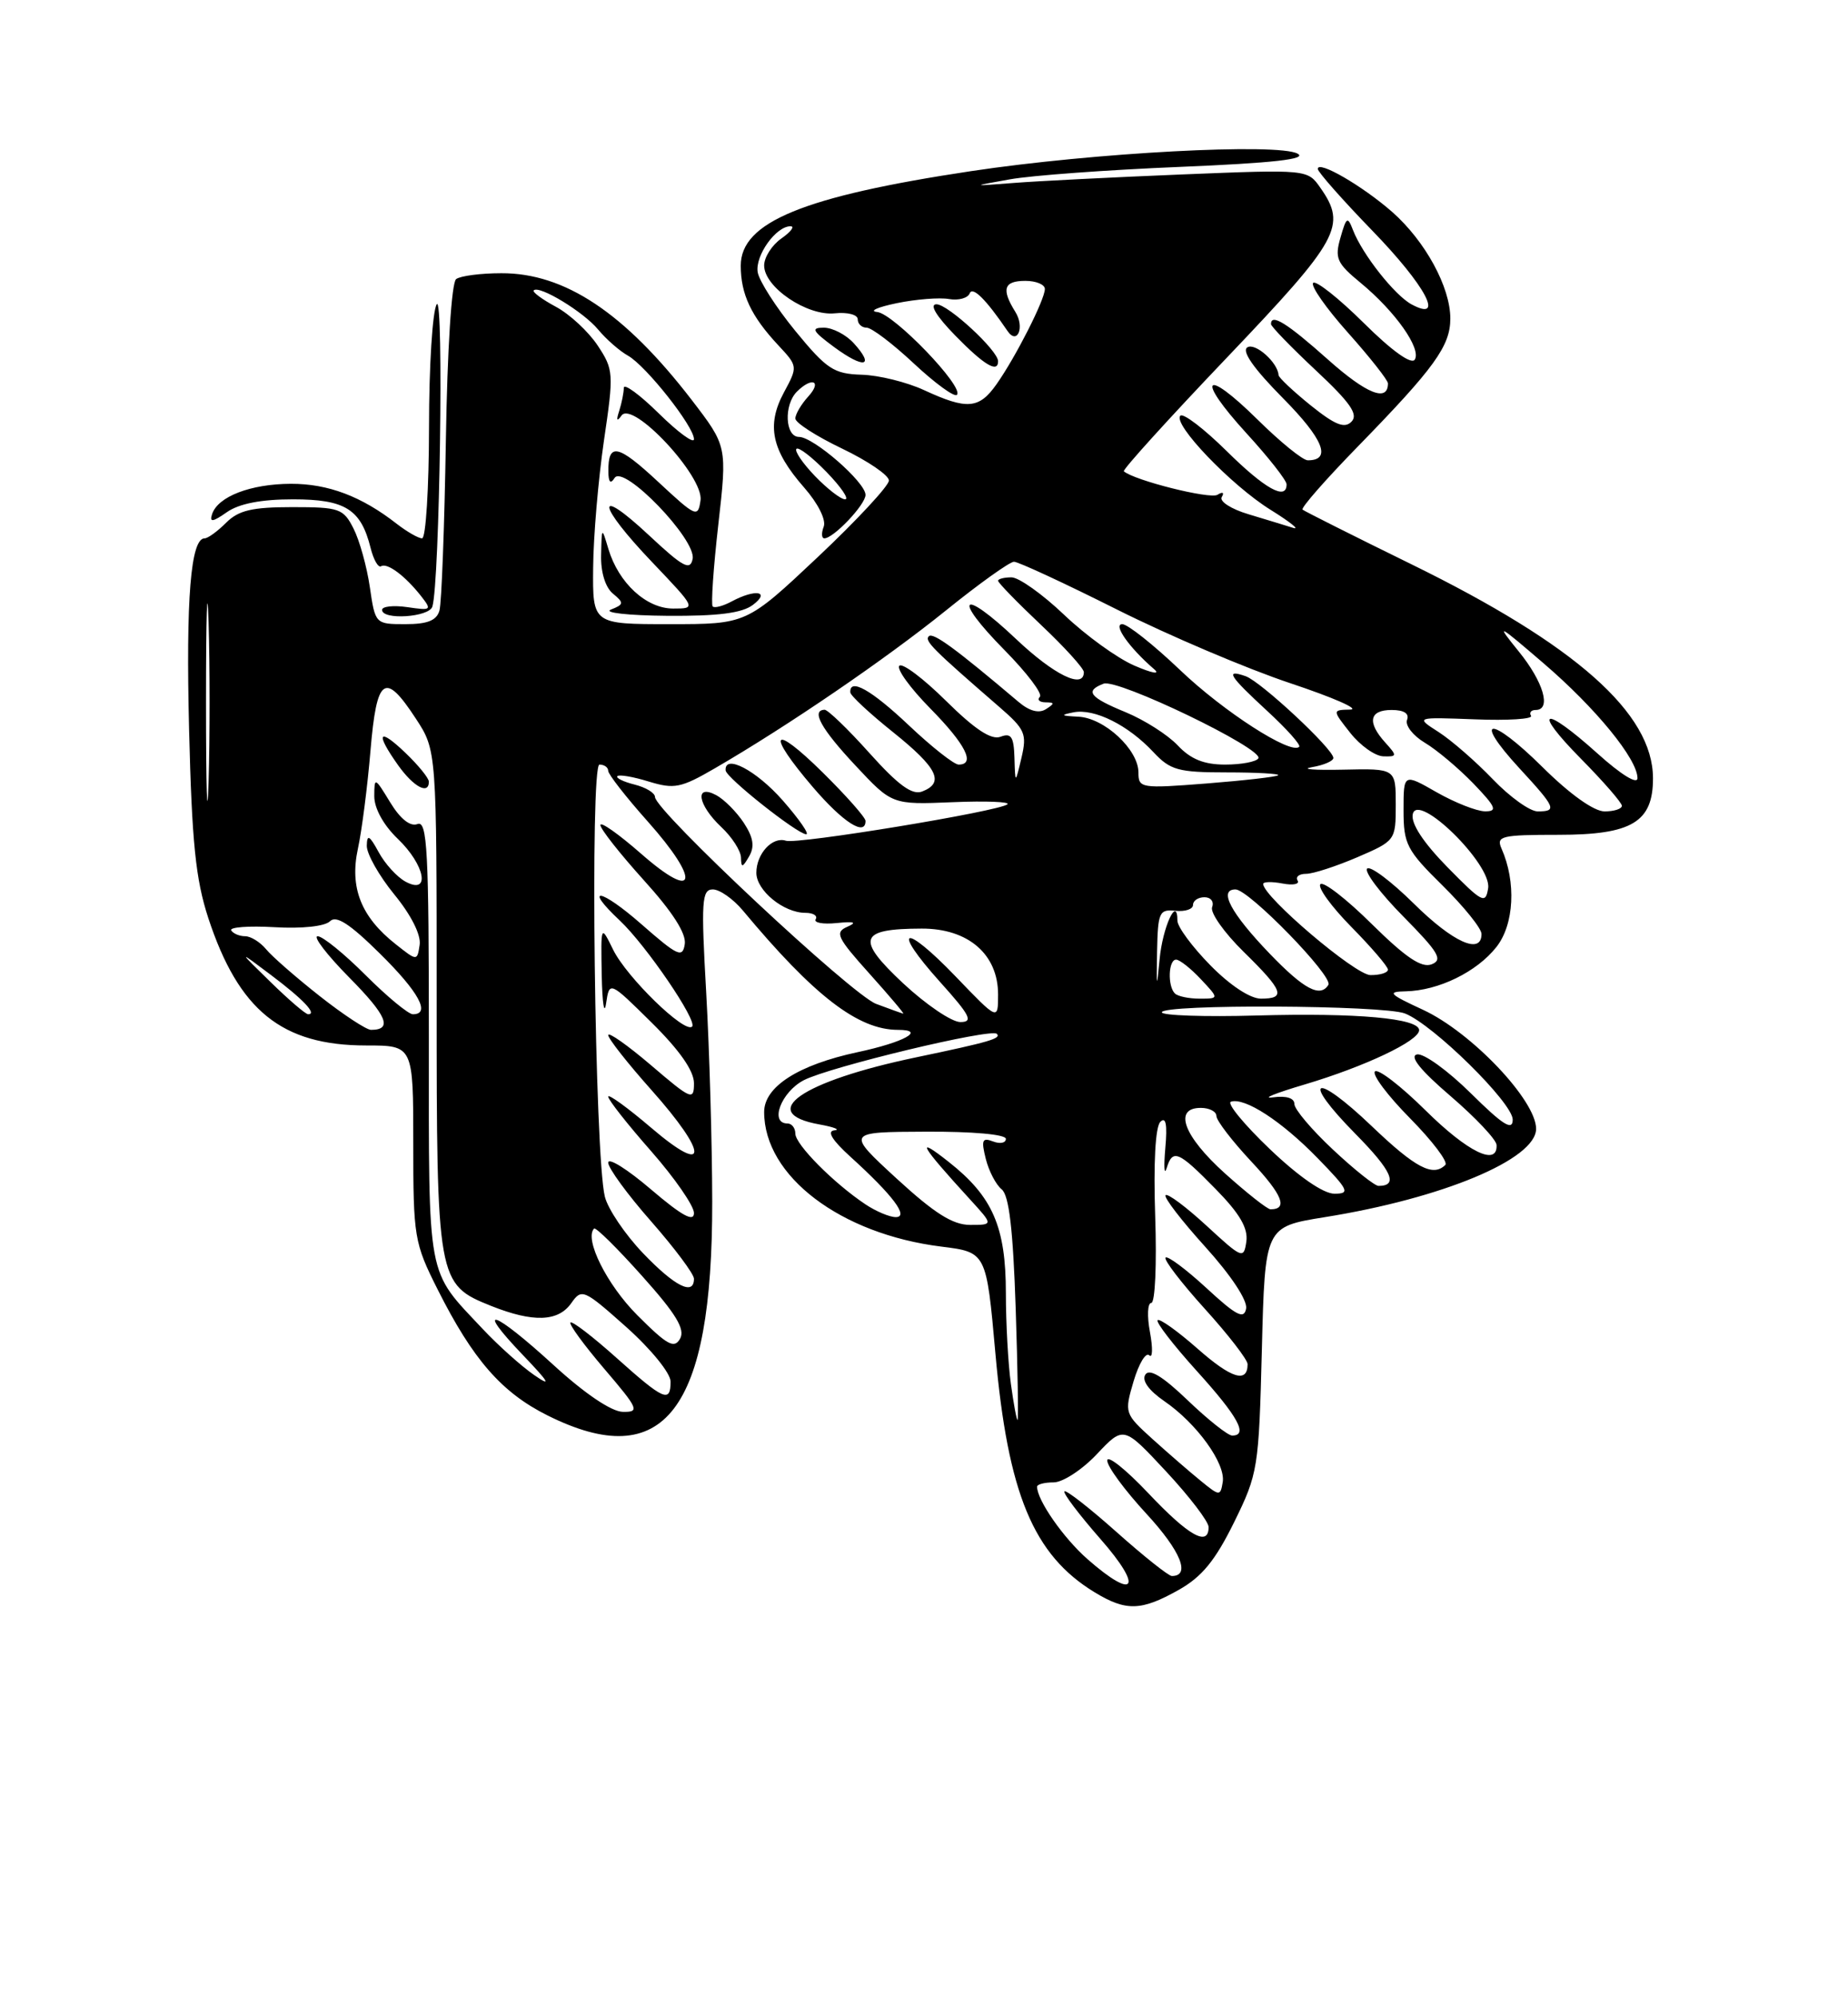 <?xml version="1.0" encoding="UTF-8" standalone="no"?>
<!DOCTYPE svg PUBLIC "-//W3C//DTD SVG 1.1//EN" "http://www.w3.org/Graphics/SVG/1.1/DTD/svg11.dtd" >
<svg xmlns="http://www.w3.org/2000/svg" xmlns:xlink="http://www.w3.org/1999/xlink" version="1.1" viewBox="0 0 237 256">
 <g >
 <path fill="currentColor"
d=" M 151.15 203.79 C 154.13 202.12 155.84 200.04 158.26 195.13 C 161.34 188.87 161.44 188.22 161.83 172.96 C 162.23 157.24 162.23 157.24 169.87 156.01 C 185.01 153.59 197.00 148.58 197.00 144.68 C 197.00 141.03 188.71 132.31 182.50 129.43 C 178.11 127.40 177.84 127.11 180.28 127.06 C 184.49 126.97 189.40 124.57 191.91 121.38 C 194.19 118.49 194.47 113.05 192.56 108.75 C 191.86 107.16 192.54 107.00 199.89 107.00 C 209.28 107.00 212.00 105.37 211.99 99.75 C 211.98 91.41 202.09 82.65 181.00 72.32 C 173.57 68.68 167.30 65.53 167.05 65.32 C 166.81 65.11 170.00 61.47 174.15 57.22 C 183.95 47.17 186.00 44.35 186.00 40.83 C 186.00 36.79 182.78 30.90 178.55 27.17 C 174.71 23.81 169.00 20.50 169.00 21.65 C 169.00 22.03 172.15 25.60 176.00 29.57 C 182.84 36.62 185.35 41.33 181.04 39.02 C 178.87 37.86 174.72 32.60 173.52 29.50 C 172.83 27.70 172.67 27.79 171.91 30.46 C 171.15 33.10 171.44 33.74 174.49 36.25 C 178.94 39.92 182.31 44.69 181.44 46.09 C 181.02 46.77 178.51 44.98 174.91 41.41 C 171.69 38.22 168.76 35.91 168.41 36.26 C 168.05 36.62 170.06 39.49 172.88 42.65 C 175.70 45.81 178.00 48.73 178.00 49.14 C 178.00 51.59 175.26 50.50 170.29 46.07 C 165.06 41.41 163.00 40.13 163.00 41.54 C 163.00 41.84 165.59 44.51 168.75 47.47 C 173.16 51.59 174.23 53.12 173.33 54.04 C 172.44 54.96 171.23 54.48 168.08 51.95 C 165.84 50.14 163.99 48.40 163.97 48.08 C 163.88 46.47 160.99 43.89 159.97 44.52 C 159.20 44.99 160.78 47.24 164.52 51.02 C 169.74 56.29 170.82 59.00 167.72 59.00 C 167.08 59.00 164.20 56.66 161.31 53.81 C 154.40 46.99 153.28 48.34 159.87 55.55 C 162.69 58.63 165.00 61.57 165.00 62.08 C 165.00 64.21 162.23 62.67 157.31 57.81 C 154.41 54.95 151.75 52.92 151.38 53.28 C 150.34 54.32 157.89 62.20 162.94 65.34 C 165.45 66.90 166.76 67.95 165.85 67.66 C 164.95 67.38 162.38 66.59 160.14 65.92 C 157.88 65.25 156.34 64.25 156.69 63.70 C 157.04 63.12 156.81 63.00 156.13 63.42 C 155.17 64.01 145.49 61.58 144.13 60.41 C 143.92 60.23 149.88 53.66 157.38 45.80 C 171.79 30.69 172.75 28.94 169.34 24.08 C 167.69 21.71 167.69 21.71 151.59 22.36 C 142.74 22.72 133.03 23.21 130.00 23.45 C 124.50 23.88 124.50 23.88 129.50 22.99 C 132.25 22.49 142.08 21.77 151.35 21.39 C 163.32 20.89 167.68 20.40 166.42 19.70 C 163.92 18.30 140.30 19.56 124.50 21.94 C 103.05 25.17 95.00 28.47 95.00 34.05 C 95.00 37.70 96.32 40.51 99.79 44.23 C 102.33 46.95 102.33 46.97 100.52 50.33 C 98.27 54.52 98.96 57.74 103.12 62.48 C 104.91 64.52 105.97 66.64 105.64 67.50 C 105.32 68.33 105.36 69.00 105.72 69.00 C 106.90 69.00 111.00 64.68 111.00 63.43 C 111.00 61.81 104.33 56.00 102.47 56.00 C 100.68 56.00 100.50 51.90 102.20 50.20 C 104.14 48.26 105.47 48.83 103.65 50.83 C 102.74 51.83 102.00 53.10 102.00 53.64 C 102.00 54.19 104.70 55.92 108.00 57.50 C 111.30 59.08 114.00 60.92 114.00 61.59 C 114.00 62.26 109.89 66.68 104.87 71.41 C 95.74 80.00 95.74 80.00 85.87 80.00 C 76.00 80.00 76.00 80.00 76.07 72.75 C 76.10 68.76 76.73 61.45 77.45 56.50 C 78.73 47.83 78.70 47.38 76.64 44.27 C 75.46 42.50 73.06 40.27 71.29 39.32 C 69.52 38.37 68.24 37.42 68.45 37.22 C 69.15 36.52 74.83 39.97 76.70 42.23 C 77.74 43.48 79.46 44.99 80.54 45.59 C 82.85 46.89 89.00 54.66 89.00 56.29 C 89.00 56.91 86.97 55.43 84.50 53.00 C 82.03 50.57 80.00 49.09 80.00 49.71 C 80.00 50.33 79.73 51.66 79.41 52.67 C 79.01 53.90 79.10 54.10 79.71 53.26 C 81.14 51.28 90.27 61.07 89.84 64.12 C 89.52 66.39 89.27 66.28 84.41 61.76 C 79.23 56.94 77.99 56.68 78.02 60.42 C 78.03 61.81 78.29 62.09 78.82 61.26 C 79.96 59.47 89.31 69.15 88.83 71.63 C 88.52 73.19 87.61 72.70 83.23 68.61 C 76.23 62.08 76.54 64.62 83.65 72.07 C 89.30 78.00 89.30 78.00 86.33 78.00 C 82.89 78.00 79.34 74.73 78.03 70.38 C 77.17 67.50 77.17 67.51 77.09 71.13 C 77.03 73.32 77.63 75.28 78.60 76.08 C 80.05 77.28 80.02 77.47 78.35 78.13 C 77.33 78.53 80.58 78.89 85.56 78.93 C 92.06 78.98 95.16 78.59 96.56 77.53 C 98.86 75.79 96.88 75.46 93.85 77.08 C 92.74 77.68 91.64 77.97 91.40 77.73 C 91.17 77.50 91.49 72.78 92.12 67.25 C 93.26 57.19 93.26 57.19 88.70 51.25 C 80.11 40.10 72.43 34.99 64.29 35.02 C 61.66 35.02 59.05 35.36 58.50 35.77 C 57.91 36.20 57.37 44.71 57.18 56.50 C 57.00 67.50 56.63 77.29 56.36 78.25 C 56.00 79.53 54.83 80.00 51.99 80.00 C 48.14 80.00 48.12 79.98 47.43 75.25 C 47.05 72.64 46.11 69.26 45.34 67.75 C 44.04 65.18 43.53 65.00 37.47 65.00 C 32.33 65.00 30.59 65.41 29.00 67.00 C 27.90 68.10 26.66 69.00 26.25 69.00 C 24.46 68.98 23.83 76.70 24.25 93.50 C 24.61 108.00 25.09 112.70 26.71 117.66 C 30.61 129.52 36.15 134.00 46.96 134.00 C 53.00 134.00 53.00 134.00 53.00 146.53 C 53.00 158.57 53.12 159.30 56.13 165.28 C 60.64 174.25 64.34 178.49 70.22 181.42 C 85.18 188.88 91.38 180.83 91.34 154.00 C 91.33 146.57 90.98 134.54 90.57 127.25 C 89.90 115.47 90.00 114.00 91.42 114.00 C 92.29 114.00 94.02 115.21 95.26 116.69 C 104.41 127.66 110.05 132.00 115.16 132.00 C 118.82 132.00 115.95 133.59 109.98 134.86 C 102.37 136.49 98.00 139.29 98.00 142.53 C 98.00 150.74 107.79 158.17 120.72 159.78 C 126.50 160.50 126.50 160.50 127.66 173.50 C 129.26 191.45 132.52 199.30 140.37 204.08 C 144.41 206.54 146.35 206.49 151.15 203.79 Z  M 55.45 77.75 C 56.39 74.68 56.93 37.58 56.01 39.00 C 55.47 39.83 55.02 46.91 55.02 54.75 C 55.01 62.59 54.61 69.00 54.13 69.00 C 53.66 69.00 52.20 68.16 50.88 67.14 C 46.36 63.61 42.08 62.00 37.30 62.01 C 32.14 62.03 27.94 63.64 27.20 65.90 C 26.84 66.98 27.28 66.92 29.09 65.65 C 30.66 64.55 33.50 64.00 37.57 64.00 C 44.27 64.00 46.29 65.26 47.53 70.24 C 47.91 71.75 48.51 72.80 48.87 72.58 C 49.66 72.09 51.95 73.80 54.00 76.40 C 55.41 78.20 55.32 78.27 52.25 77.82 C 50.46 77.56 49.00 77.72 49.00 78.17 C 49.00 79.51 55.03 79.12 55.45 77.75 Z  M 139.48 199.85 C 136.38 197.13 133.00 192.28 133.00 190.55 C 133.00 190.25 133.96 190.00 135.13 190.00 C 136.30 190.00 138.80 188.37 140.68 186.37 C 144.10 182.75 144.10 182.75 149.55 188.60 C 152.55 191.82 155.00 195.03 155.00 195.73 C 155.00 198.30 152.45 196.87 147.29 191.41 C 144.38 188.33 142.00 186.44 142.00 187.20 C 142.00 187.97 144.26 191.03 147.02 194.02 C 151.42 198.78 152.74 202.01 150.28 202.00 C 149.85 201.99 146.67 199.46 143.20 196.37 C 139.74 193.29 136.73 190.94 136.51 191.15 C 136.30 191.37 138.38 194.12 141.14 197.27 C 146.67 203.57 145.60 205.22 139.48 199.85 Z  M 154.00 189.81 C 152.62 188.69 149.85 186.29 147.83 184.47 C 144.21 181.19 144.18 181.11 145.38 177.04 C 146.05 174.78 146.95 173.28 147.39 173.71 C 147.82 174.15 147.86 172.81 147.48 170.75 C 147.09 168.69 147.17 167.00 147.65 167.00 C 148.14 167.00 148.36 162.01 148.15 155.91 C 147.92 149.09 148.17 144.43 148.81 143.79 C 149.52 143.08 149.72 144.12 149.45 147.13 C 149.24 149.53 149.31 150.71 149.61 149.75 C 150.39 147.21 151.11 147.51 155.88 152.38 C 158.98 155.53 160.08 157.41 159.84 159.13 C 159.51 161.41 159.32 161.33 154.73 157.10 C 152.11 154.69 149.74 152.92 149.48 153.19 C 149.22 153.45 151.51 156.43 154.58 159.82 C 157.88 163.47 160.01 166.69 159.81 167.73 C 159.54 169.14 158.56 168.64 154.72 165.09 C 152.10 162.68 149.74 160.92 149.48 161.19 C 149.22 161.45 151.48 164.40 154.50 167.74 C 157.53 171.08 160.00 174.28 160.00 174.85 C 160.00 177.33 157.92 176.69 153.58 172.86 C 151.01 170.60 148.71 168.96 148.46 169.21 C 148.21 169.46 150.48 172.40 153.50 175.74 C 158.79 181.58 160.11 184.00 158.02 184.00 C 157.48 184.00 154.92 181.97 152.33 179.49 C 149.09 176.38 147.39 175.36 146.88 176.20 C 146.41 176.95 147.33 178.22 149.32 179.59 C 153.48 182.44 157.21 187.60 156.81 189.97 C 156.51 191.78 156.41 191.78 154.00 189.81 Z  M 129.64 177.36 C 129.29 174.81 129.00 169.59 129.00 165.76 C 129.00 157.26 127.31 153.37 121.69 148.94 C 117.26 145.44 118.01 146.75 124.42 153.75 C 127.39 157.00 127.39 157.00 124.42 157.00 C 122.19 157.00 119.85 155.52 114.98 151.05 C 108.50 145.09 108.50 145.09 118.75 145.05 C 124.73 145.02 129.00 145.40 129.00 145.97 C 129.00 146.50 128.26 146.65 127.35 146.30 C 125.97 145.77 125.82 146.13 126.42 148.52 C 126.81 150.09 127.73 151.85 128.46 152.44 C 129.41 153.20 129.92 157.57 130.26 167.75 C 130.52 175.59 130.62 182.00 130.50 182.00 C 130.37 182.00 129.99 179.91 129.64 177.36 Z  M 71.00 174.97 C 63.27 167.90 60.73 167.06 67.04 173.66 C 70.44 177.21 70.79 177.83 68.50 176.24 C 66.85 175.10 63.88 172.44 61.90 170.33 C 54.65 162.61 55.00 164.50 55.00 133.31 C 55.00 108.96 54.80 105.14 53.54 105.62 C 52.61 105.98 51.34 104.97 50.04 102.84 C 48.06 99.59 48.01 99.57 48.00 102.06 C 48.00 103.61 49.19 105.77 51.00 107.50 C 54.53 110.88 55.24 114.74 52.02 113.01 C 50.93 112.43 49.37 110.72 48.56 109.22 C 47.38 107.05 47.07 106.89 47.04 108.40 C 47.02 109.44 48.61 112.25 50.57 114.65 C 52.73 117.28 54.01 119.83 53.82 121.10 C 53.50 123.20 53.50 123.20 50.73 121.01 C 46.30 117.51 44.82 113.78 45.90 108.78 C 46.41 106.43 47.13 100.79 47.51 96.25 C 48.31 86.75 49.34 86.01 53.32 92.09 C 56.00 96.18 56.00 96.18 56.00 128.14 C 56.00 164.23 56.07 164.61 62.98 167.38 C 68.38 169.53 71.59 169.42 73.27 167.02 C 74.60 165.12 74.87 165.24 80.33 170.10 C 83.50 172.93 86.00 176.01 86.00 177.08 C 86.00 179.86 85.13 179.47 79.03 174.01 C 76.02 171.32 73.38 169.29 73.16 169.51 C 72.94 169.73 74.90 172.40 77.50 175.45 C 81.90 180.60 82.07 181.00 79.87 180.96 C 78.41 180.93 75.00 178.63 71.00 174.97 Z  M 55.00 100.19 C 55.00 99.74 53.65 98.08 52.00 96.50 C 48.52 93.17 48.09 93.91 51.07 98.10 C 53.05 100.87 55.00 101.91 55.00 100.19 Z  M 81.74 168.58 C 77.84 164.68 74.89 158.78 76.19 157.47 C 76.40 157.26 79.17 159.99 82.34 163.54 C 86.71 168.41 87.89 170.37 87.22 171.58 C 86.47 172.91 85.58 172.42 81.74 168.58 Z  M 82.47 160.63 C 80.17 158.23 77.96 154.96 77.57 153.38 C 76.27 148.11 75.65 98.00 76.88 98.00 C 77.50 98.00 78.00 98.36 78.00 98.80 C 78.00 99.24 80.28 102.16 83.07 105.29 C 89.89 112.94 89.35 115.67 82.25 109.45 C 79.36 106.92 77.00 105.25 77.00 105.75 C 77.00 106.25 79.51 109.43 82.57 112.82 C 86.26 116.89 88.03 119.66 87.82 121.01 C 87.54 122.83 86.92 122.54 82.25 118.45 C 77.04 113.88 74.71 113.50 79.50 118.00 C 82.86 121.16 89.48 130.86 88.76 131.58 C 87.82 132.51 80.39 125.28 78.64 121.74 C 77.05 118.50 77.05 118.50 77.17 125.00 C 77.24 128.57 77.49 130.20 77.73 128.61 C 78.16 125.73 78.16 125.73 83.58 131.08 C 87.15 134.61 89.00 137.25 89.00 138.84 C 89.00 141.10 88.67 140.96 83.50 136.54 C 80.47 133.96 78.00 132.22 78.00 132.67 C 78.01 133.13 80.48 136.27 83.50 139.66 C 90.89 147.94 90.89 150.86 83.50 144.54 C 80.47 141.96 78.00 140.17 78.00 140.56 C 78.00 140.96 80.47 144.10 83.50 147.54 C 86.53 150.99 89.00 154.56 89.00 155.48 C 89.00 156.68 87.44 155.82 83.50 152.46 C 80.47 149.87 78.00 148.32 78.00 149.02 C 78.00 149.71 80.47 153.10 83.50 156.54 C 86.53 159.99 89.00 163.30 89.00 163.90 C 89.00 166.12 86.55 164.89 82.47 160.63 Z  M 110.97 154.35 C 106.89 151.62 102.00 146.69 102.00 145.30 C 102.00 144.59 101.55 144.00 101.00 144.00 C 98.65 144.00 100.18 139.96 103.09 138.45 C 106.41 136.74 127.10 131.77 127.84 132.51 C 128.44 133.11 126.90 133.55 117.50 135.52 C 102.79 138.59 96.94 142.65 105.08 144.12 C 106.96 144.46 107.83 144.80 107.00 144.88 C 106.01 144.98 106.72 146.14 109.06 148.26 C 114.53 153.22 116.61 156.00 114.88 156.00 C 114.09 156.00 112.33 155.26 110.97 154.35 Z  M 157.11 150.41 C 151.78 145.62 150.44 142.00 154.00 142.00 C 155.10 142.00 156.00 142.47 156.00 143.04 C 156.00 143.62 158.02 146.25 160.49 148.89 C 164.48 153.15 165.22 155.00 162.94 155.00 C 162.54 155.00 159.92 152.93 157.11 150.41 Z  M 162.85 147.28 C 159.55 144.13 157.30 141.40 157.86 141.21 C 159.63 140.62 164.36 143.70 168.96 148.42 C 172.98 152.55 173.19 153.00 171.13 153.00 C 169.72 153.00 166.56 150.82 162.85 147.28 Z  M 170.96 147.36 C 168.23 144.81 166.00 142.18 166.00 141.50 C 166.00 140.74 164.96 140.42 163.25 140.65 C 161.74 140.85 163.57 140.11 167.32 139.00 C 175.05 136.70 182.00 133.41 182.00 132.04 C 182.00 130.52 174.06 129.80 161.17 130.16 C 154.48 130.35 149.00 130.16 149.00 129.75 C 149.00 128.68 177.40 128.82 180.18 129.90 C 183.79 131.31 194.00 141.36 194.00 143.50 C 194.00 144.99 192.76 144.21 188.62 140.12 C 185.66 137.20 182.56 134.96 181.72 135.15 C 180.72 135.38 182.17 137.19 186.04 140.50 C 189.24 143.25 191.89 146.06 191.93 146.75 C 192.08 149.55 188.23 147.67 182.81 142.31 C 179.64 139.18 176.73 136.94 176.33 137.33 C 175.94 137.73 177.96 140.43 180.83 143.33 C 183.70 146.24 185.74 148.93 185.36 149.31 C 183.78 150.88 181.54 149.71 175.92 144.34 C 168.52 137.28 166.73 138.13 173.83 145.33 C 178.52 150.08 179.37 152.00 176.79 152.00 C 176.31 152.00 173.68 149.91 170.96 147.36 Z  M 41.00 127.67 C 37.98 125.29 34.88 122.59 34.13 121.67 C 33.37 120.75 32.16 120.00 31.44 120.00 C 30.71 120.00 29.91 119.66 29.65 119.25 C 29.40 118.84 31.89 118.65 35.20 118.84 C 38.72 119.05 41.67 118.73 42.32 118.08 C 43.12 117.28 44.85 118.40 48.71 122.21 C 53.73 127.16 55.27 130.00 52.95 130.00 C 52.38 130.00 49.65 127.75 46.90 125.00 C 44.15 122.25 41.38 120.00 40.74 120.00 C 40.09 120.00 41.93 122.39 44.81 125.31 C 49.64 130.19 50.39 132.00 47.58 132.00 C 46.99 132.00 44.02 130.05 41.00 127.67 Z  M 115.82 126.03 C 109.72 120.32 110.15 119.04 118.20 119.02 C 124.16 119.00 128.00 122.31 128.00 127.46 C 128.00 130.82 128.00 130.82 122.57 125.17 C 115.88 118.21 114.20 118.78 120.56 125.86 C 124.43 130.16 124.86 131.00 123.16 131.00 C 122.05 131.00 118.75 128.76 115.82 126.03 Z  M 34.71 125.88 C 30.50 121.77 30.50 121.77 34.74 124.96 C 38.89 128.08 40.71 130.00 39.52 130.00 C 39.19 130.00 37.03 128.15 34.71 125.88 Z  M 112.36 128.67 C 109.23 127.50 84.00 103.90 84.00 102.15 C 84.00 101.63 82.82 100.92 81.38 100.56 C 79.94 100.20 78.95 99.71 79.18 99.48 C 79.41 99.25 81.23 99.56 83.22 100.18 C 86.47 101.17 87.33 101.00 91.67 98.48 C 101.02 93.06 113.58 84.48 121.28 78.27 C 125.55 74.82 129.50 72.00 130.04 72.00 C 130.59 72.00 136.52 74.75 143.22 78.11 C 149.92 81.47 159.93 85.72 165.45 87.56 C 170.98 89.40 174.45 90.92 173.17 90.95 C 170.85 91.00 170.85 91.00 173.17 93.94 C 174.45 95.56 176.36 96.91 177.40 96.94 C 179.19 97.00 179.20 96.88 177.65 95.17 C 175.30 92.57 175.61 91.00 178.47 91.00 C 180.06 91.00 180.76 91.45 180.45 92.27 C 180.18 92.97 181.21 94.29 182.73 95.20 C 184.25 96.10 187.05 98.46 188.95 100.42 C 191.86 103.45 192.09 104.00 190.45 103.99 C 189.38 103.98 186.59 102.88 184.25 101.55 C 180.00 99.12 180.00 99.12 180.00 103.85 C 180.00 108.20 180.40 108.97 185.00 113.50 C 187.75 116.21 190.00 119.00 190.00 119.71 C 190.00 122.43 186.35 120.79 181.31 115.81 C 178.41 112.95 175.73 110.94 175.33 111.33 C 174.94 111.73 177.03 114.50 179.99 117.49 C 184.51 122.07 185.08 123.03 183.60 123.60 C 182.31 124.10 180.27 122.72 175.94 118.45 C 172.70 115.24 169.73 112.94 169.34 113.33 C 168.94 113.72 170.73 116.19 173.31 118.81 C 175.89 121.43 178.00 123.89 178.00 124.28 C 178.00 124.68 176.99 124.99 175.75 124.98 C 173.80 124.96 162.00 114.93 162.00 113.30 C 162.00 113.01 163.11 112.98 164.47 113.24 C 165.83 113.50 166.70 113.33 166.41 112.86 C 166.12 112.38 166.61 112.00 167.51 112.00 C 168.40 112.00 171.35 111.04 174.06 109.88 C 178.96 107.77 179.00 107.72 179.00 103.13 C 179.00 98.50 179.00 98.50 172.25 98.65 C 168.54 98.73 166.74 98.59 168.25 98.33 C 169.76 98.08 171.00 97.54 171.00 97.15 C 171.00 96.01 161.70 87.35 159.75 86.67 C 157.07 85.74 157.60 86.59 162.52 91.13 C 165.01 93.42 166.85 95.48 166.62 95.72 C 165.56 96.77 156.93 91.22 151.34 85.88 C 147.95 82.65 144.61 80.00 143.93 80.00 C 142.69 80.00 144.84 83.04 148.00 85.76 C 148.86 86.49 147.79 86.31 145.50 85.32 C 143.30 84.38 139.24 81.44 136.47 78.80 C 133.70 76.16 130.66 74.00 129.72 74.00 C 128.77 74.00 128.00 74.20 128.00 74.44 C 128.00 74.69 130.47 77.23 133.50 80.09 C 136.53 82.95 139.00 85.67 139.00 86.15 C 139.00 88.38 135.18 86.52 130.29 81.89 C 123.26 75.24 122.04 76.45 128.83 83.33 C 131.70 86.24 133.74 88.93 133.36 89.31 C 132.98 89.69 133.30 90.01 134.08 90.02 C 135.27 90.03 135.28 90.17 134.13 90.90 C 133.23 91.47 132.01 91.14 130.63 89.97 C 122.57 83.15 119.66 81.01 119.12 81.55 C 118.53 82.13 119.57 83.17 128.18 90.63 C 131.47 93.48 131.72 94.06 131.00 97.13 C 130.20 100.50 130.20 100.50 130.10 97.14 C 130.02 94.43 129.68 93.91 128.32 94.43 C 127.14 94.88 125.06 93.52 121.34 89.85 C 118.43 86.97 115.73 84.94 115.34 85.33 C 114.94 85.72 116.73 88.19 119.31 90.81 C 123.84 95.41 125.15 98.00 122.94 98.00 C 122.36 98.00 119.50 95.75 116.59 93.00 C 111.76 88.43 108.93 86.83 109.05 88.75 C 109.07 89.16 111.55 91.46 114.55 93.86 C 120.24 98.42 121.18 100.33 118.26 101.45 C 116.98 101.94 115.21 100.65 111.51 96.53 C 108.76 93.46 106.16 90.96 105.75 90.97 C 103.99 91.04 105.30 93.41 109.70 98.11 C 114.40 103.14 114.40 103.14 122.16 102.82 C 126.42 102.64 129.59 102.77 129.20 103.09 C 128.13 103.99 102.24 108.25 100.79 107.76 C 99.06 107.19 97.00 109.42 97.00 111.87 C 97.00 114.14 100.50 117.00 103.28 117.00 C 104.29 117.00 104.89 117.37 104.61 117.82 C 104.33 118.27 105.54 118.49 107.30 118.31 C 109.57 118.08 109.97 118.22 108.66 118.79 C 107.03 119.50 107.34 120.16 111.50 124.79 C 114.08 127.66 116.03 129.97 115.84 129.92 C 115.65 129.88 114.09 129.32 112.36 128.67 Z  M 95.40 105.48 C 94.47 104.07 92.88 102.47 91.86 101.92 C 89.04 100.42 89.47 103.15 92.50 106.00 C 93.88 107.29 95.01 109.06 95.03 109.92 C 95.06 111.26 95.21 111.24 96.07 109.77 C 96.80 108.51 96.62 107.35 95.40 105.48 Z  M 100.38 102.59 C 96.98 98.73 92.89 96.59 93.06 98.75 C 93.13 99.68 102.17 106.84 103.38 106.93 C 103.86 106.97 102.51 105.02 100.38 102.59 Z  M 111.00 105.22 C 111.00 104.78 108.53 101.99 105.50 99.00 C 98.99 92.58 98.18 93.80 104.25 100.89 C 108.11 105.40 111.00 107.25 111.00 105.22 Z  M 150.67 127.33 C 149.72 126.38 149.84 123.00 150.83 123.00 C 151.28 123.00 152.71 124.12 154.00 125.50 C 156.35 128.00 156.35 128.00 153.84 128.00 C 152.46 128.00 151.03 127.70 150.67 127.33 Z  M 155.21 123.71 C 152.89 121.35 151.00 118.79 151.00 118.01 C 151.00 114.69 149.09 118.84 148.71 123.00 C 148.35 126.84 148.30 126.70 148.39 122.00 C 148.49 116.92 148.67 116.52 150.75 116.74 C 151.99 116.87 153.00 116.53 153.00 115.99 C 153.00 115.44 153.66 115.00 154.47 115.00 C 155.28 115.00 155.72 115.57 155.45 116.27 C 155.18 116.97 156.99 119.54 159.48 121.98 C 164.60 127.00 164.97 128.00 161.71 128.00 C 160.33 128.00 157.74 126.29 155.21 123.71 Z  M 162.85 122.25 C 157.85 117.05 156.22 114.00 158.45 114.00 C 160.15 114.00 171.02 125.16 170.36 126.23 C 169.32 127.91 167.23 126.80 162.85 122.25 Z  M 185.65 111.17 C 182.54 108.00 180.94 105.57 181.18 104.37 C 181.76 101.41 191.32 110.77 190.85 113.84 C 190.53 115.92 190.11 115.71 185.65 111.17 Z  M 26.42 90.00 C 26.42 78.72 26.57 74.11 26.75 79.75 C 26.92 85.39 26.92 94.61 26.75 100.25 C 26.57 105.89 26.42 101.28 26.42 90.00 Z  M 191.45 99.88 C 189.28 97.62 186.15 94.89 184.50 93.83 C 181.50 91.91 181.50 91.91 189.16 92.20 C 193.37 92.37 196.61 92.16 196.35 91.75 C 196.09 91.34 196.36 91.00 196.94 91.00 C 199.00 91.00 197.96 87.41 194.76 83.48 C 191.77 79.79 192.00 79.90 197.94 85.00 C 204.66 90.76 210.00 97.30 210.00 99.74 C 210.00 100.59 207.89 99.29 204.89 96.59 C 197.89 90.30 196.37 90.79 202.78 97.28 C 205.65 100.19 208.00 102.89 208.00 103.28 C 208.00 103.68 207.00 104.00 205.78 104.00 C 204.42 104.00 201.33 101.80 197.81 98.31 C 191.12 91.69 188.73 91.81 194.85 98.46 C 199.53 103.53 199.73 104.00 197.20 104.00 C 196.21 104.00 193.63 102.15 191.45 99.88 Z  M 146.00 99.01 C 146.00 96.07 141.64 92.03 138.30 91.86 C 136.04 91.75 135.92 91.65 137.68 91.30 C 140.36 90.78 144.69 92.94 147.92 96.40 C 150.09 98.72 151.10 99.00 157.34 99.00 C 161.19 99.00 164.15 99.17 163.92 99.37 C 163.69 99.57 159.56 100.04 154.75 100.42 C 146.31 101.08 146.00 101.03 146.00 99.01 Z  M 151.04 95.54 C 149.77 94.19 146.77 92.28 144.37 91.29 C 139.72 89.38 139.08 88.57 141.53 87.63 C 143.31 86.94 162.12 96.00 161.38 97.20 C 161.11 97.64 159.19 98.00 157.12 98.00 C 154.41 98.00 152.70 97.31 151.04 95.54 Z  M 104.51 61.01 C 102.93 59.37 101.87 57.80 102.14 57.53 C 102.41 57.25 104.16 58.60 106.01 60.51 C 107.87 62.43 108.94 64.00 108.38 64.00 C 107.83 64.00 106.09 62.65 104.51 61.01 Z  M 118.50 50.00 C 116.30 48.98 112.70 48.09 110.50 48.03 C 106.93 47.92 106.02 47.32 102.00 42.42 C 99.53 39.40 97.35 36.01 97.17 34.88 C 96.83 32.76 99.51 29.00 101.38 29.00 C 101.96 29.00 101.44 29.70 100.22 30.56 C 99.00 31.41 98.00 32.97 98.00 34.03 C 98.00 36.81 103.50 40.53 107.06 40.16 C 108.68 39.99 110.00 40.33 110.00 40.92 C 110.00 41.52 110.52 42.00 111.15 42.00 C 111.78 42.00 114.51 44.07 117.21 46.60 C 119.92 49.13 122.40 50.94 122.72 50.61 C 123.70 49.63 114.64 40.22 112.50 39.99 C 111.40 39.88 112.53 39.37 115.00 38.86 C 117.47 38.35 120.50 38.11 121.72 38.33 C 122.93 38.54 124.12 38.21 124.36 37.60 C 124.73 36.66 126.46 38.38 129.20 42.41 C 130.47 44.29 131.45 41.94 130.21 39.97 C 128.39 37.05 128.73 36.00 131.50 36.00 C 132.88 36.00 134.00 36.47 134.00 37.04 C 134.00 38.40 130.27 45.75 127.80 49.25 C 125.56 52.43 124.02 52.55 118.50 50.00 Z  M 109.51 44.01 C 108.51 42.90 106.77 42.00 105.65 42.00 C 103.96 42.00 104.18 42.42 106.98 44.49 C 110.80 47.30 112.24 47.03 109.51 44.01 Z  M 128.00 46.30 C 128.00 44.93 121.58 39.00 120.10 39.00 C 119.16 39.00 120.06 40.50 122.50 43.00 C 126.20 46.79 128.00 47.87 128.00 46.30 Z "/>
</g>
</svg>